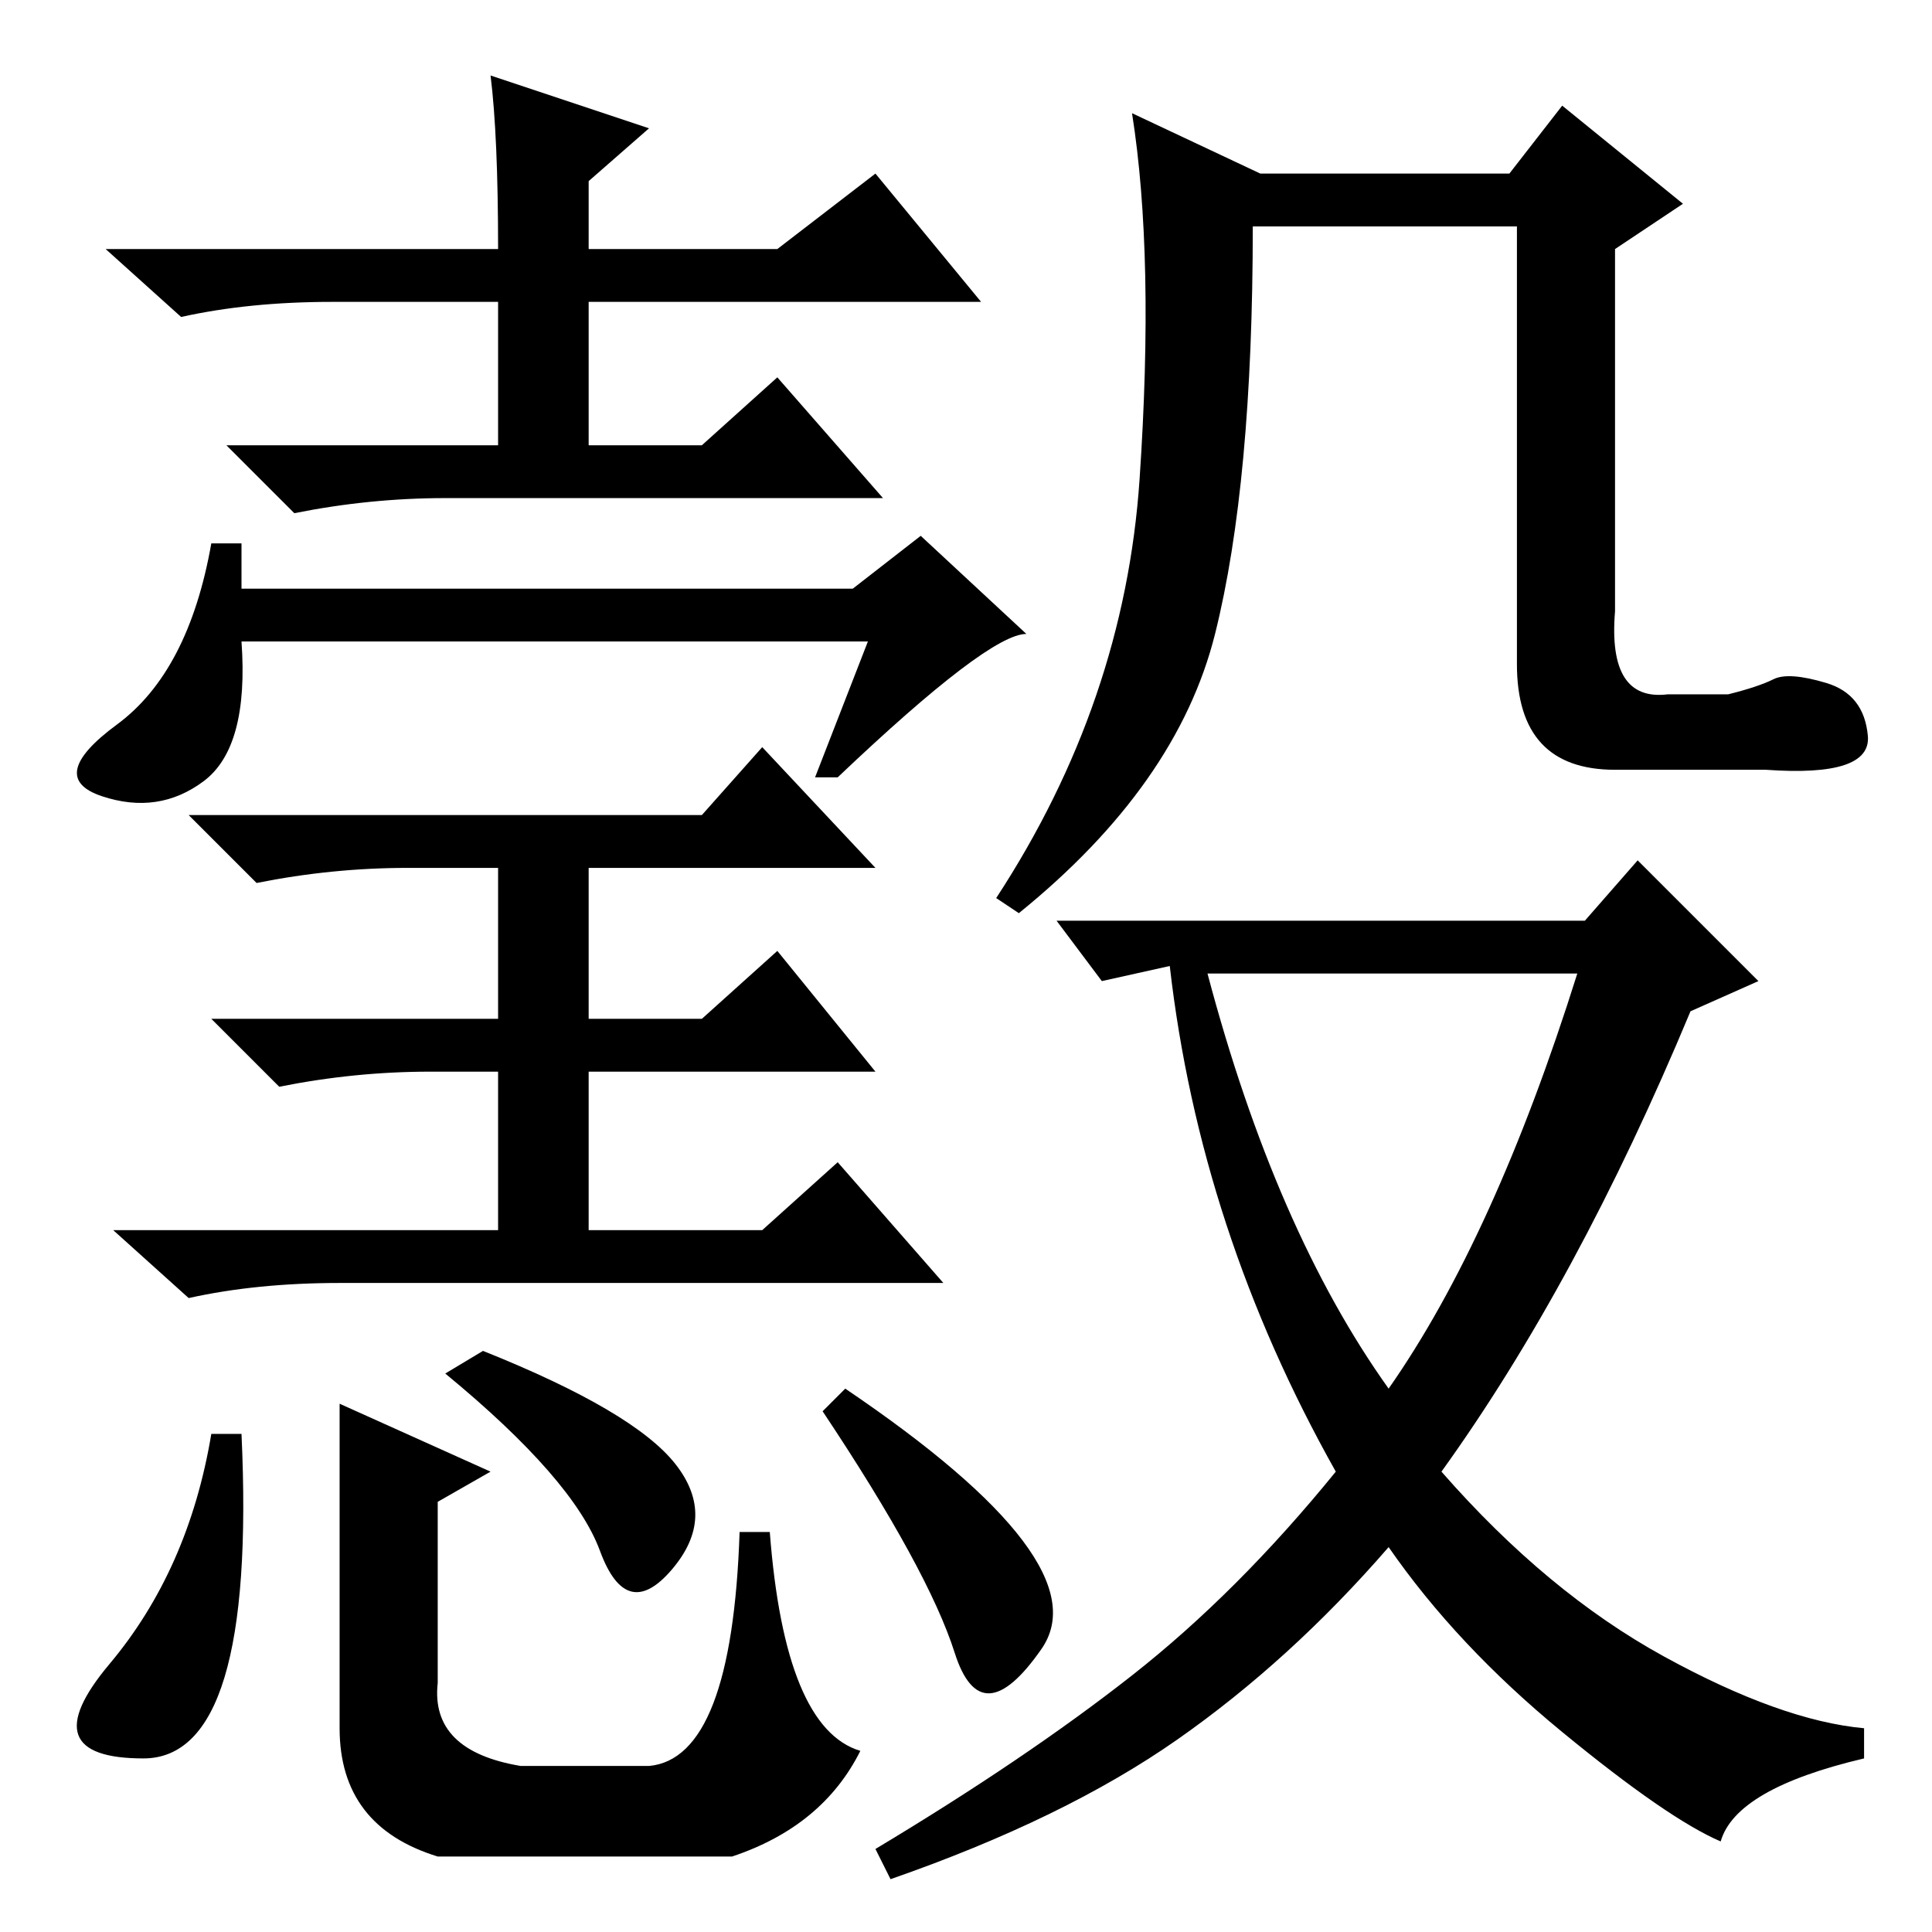 <?xml version="1.0" standalone="no"?>
<!DOCTYPE svg PUBLIC "-//W3C//DTD SVG 1.1//EN" "http://www.w3.org/Graphics/SVG/1.1/DTD/svg11.dtd" >
<svg xmlns="http://www.w3.org/2000/svg" xmlns:xlink="http://www.w3.org/1999/xlink" version="1.1" viewBox="0 -36 256 256">
  <g transform="matrix(1 0 0 -1 0 220)">
   <path fill="currentColor"
d="M65 246l21 -7l-8 -7v-9h25l13 10l14 -17h-52v-19h15l10 9l14 -16h-58q-10 0 -20 -2l-9 9h36v19h-22q-11 0 -20 -2l-10 9h52q0 15 -1 23zM32 178h81l9 7l14 -13q-5 0 -25 -19h-3l7 18h-83q1 -14 -5 -18.5t-13.5 -2t2 9.5t12.5 24h4v-6zM101 93l10 9l14 -16h-80
q-11 0 -20 -2l-10 9h51v21h-9q-10 0 -20 -2l-9 9h38v20h-12q-10 0 -20 -2l-9 9h68l8 9l15 -16h-38v-20h15l10 9l13 -16h-38v-21h23zM59 74l5 3q20 -8 25.5 -15t-0.5 -14t-9.5 2.5t-20.5 23.5zM14.5 35.5q10.5 12.5 13.5 30.5h4q2 -43 -13 -43t-4.5 12.5zM58 57v-24
q-1 -9 11 -11h17q11 1 12 31h4q2 -26 12 -29q-5 -10 -17 -14h-39q-13 4 -13 17v43l20 -9zM109 69l3 3q34 -23 26 -34.5t-11.5 -0.5t-17.5 32zM235 166q2 1 7 -0.5t5.5 -7t-13.5 -4.5h-20q-13 0 -13 14v58h-35q0 -34 -5 -54t-26 -37l-3 2q17 26 19 55.5t-1 48.5l17 -8h33l7 9
l16 -13l-9 -6v-48q-1 -12 7 -11h8q4 1 6 2zM210 134l7 8l16 -16l-9 -4q-15 -36 -33 -61q14 -16 29.5 -24.5t26.5 -9.5v-4q-17 -4 -19 -11q-7 3 -21 14.5t-23 24.5q-13 -15 -28 -25.5t-38 -18.5l-2 4q20 12 34 23t27 27q-18 32 -22 67l-9 -2l-6 8h70zM184 72q14 20 25 55h-49
q9 -34 24 -55z" />
  </g>

</svg>
